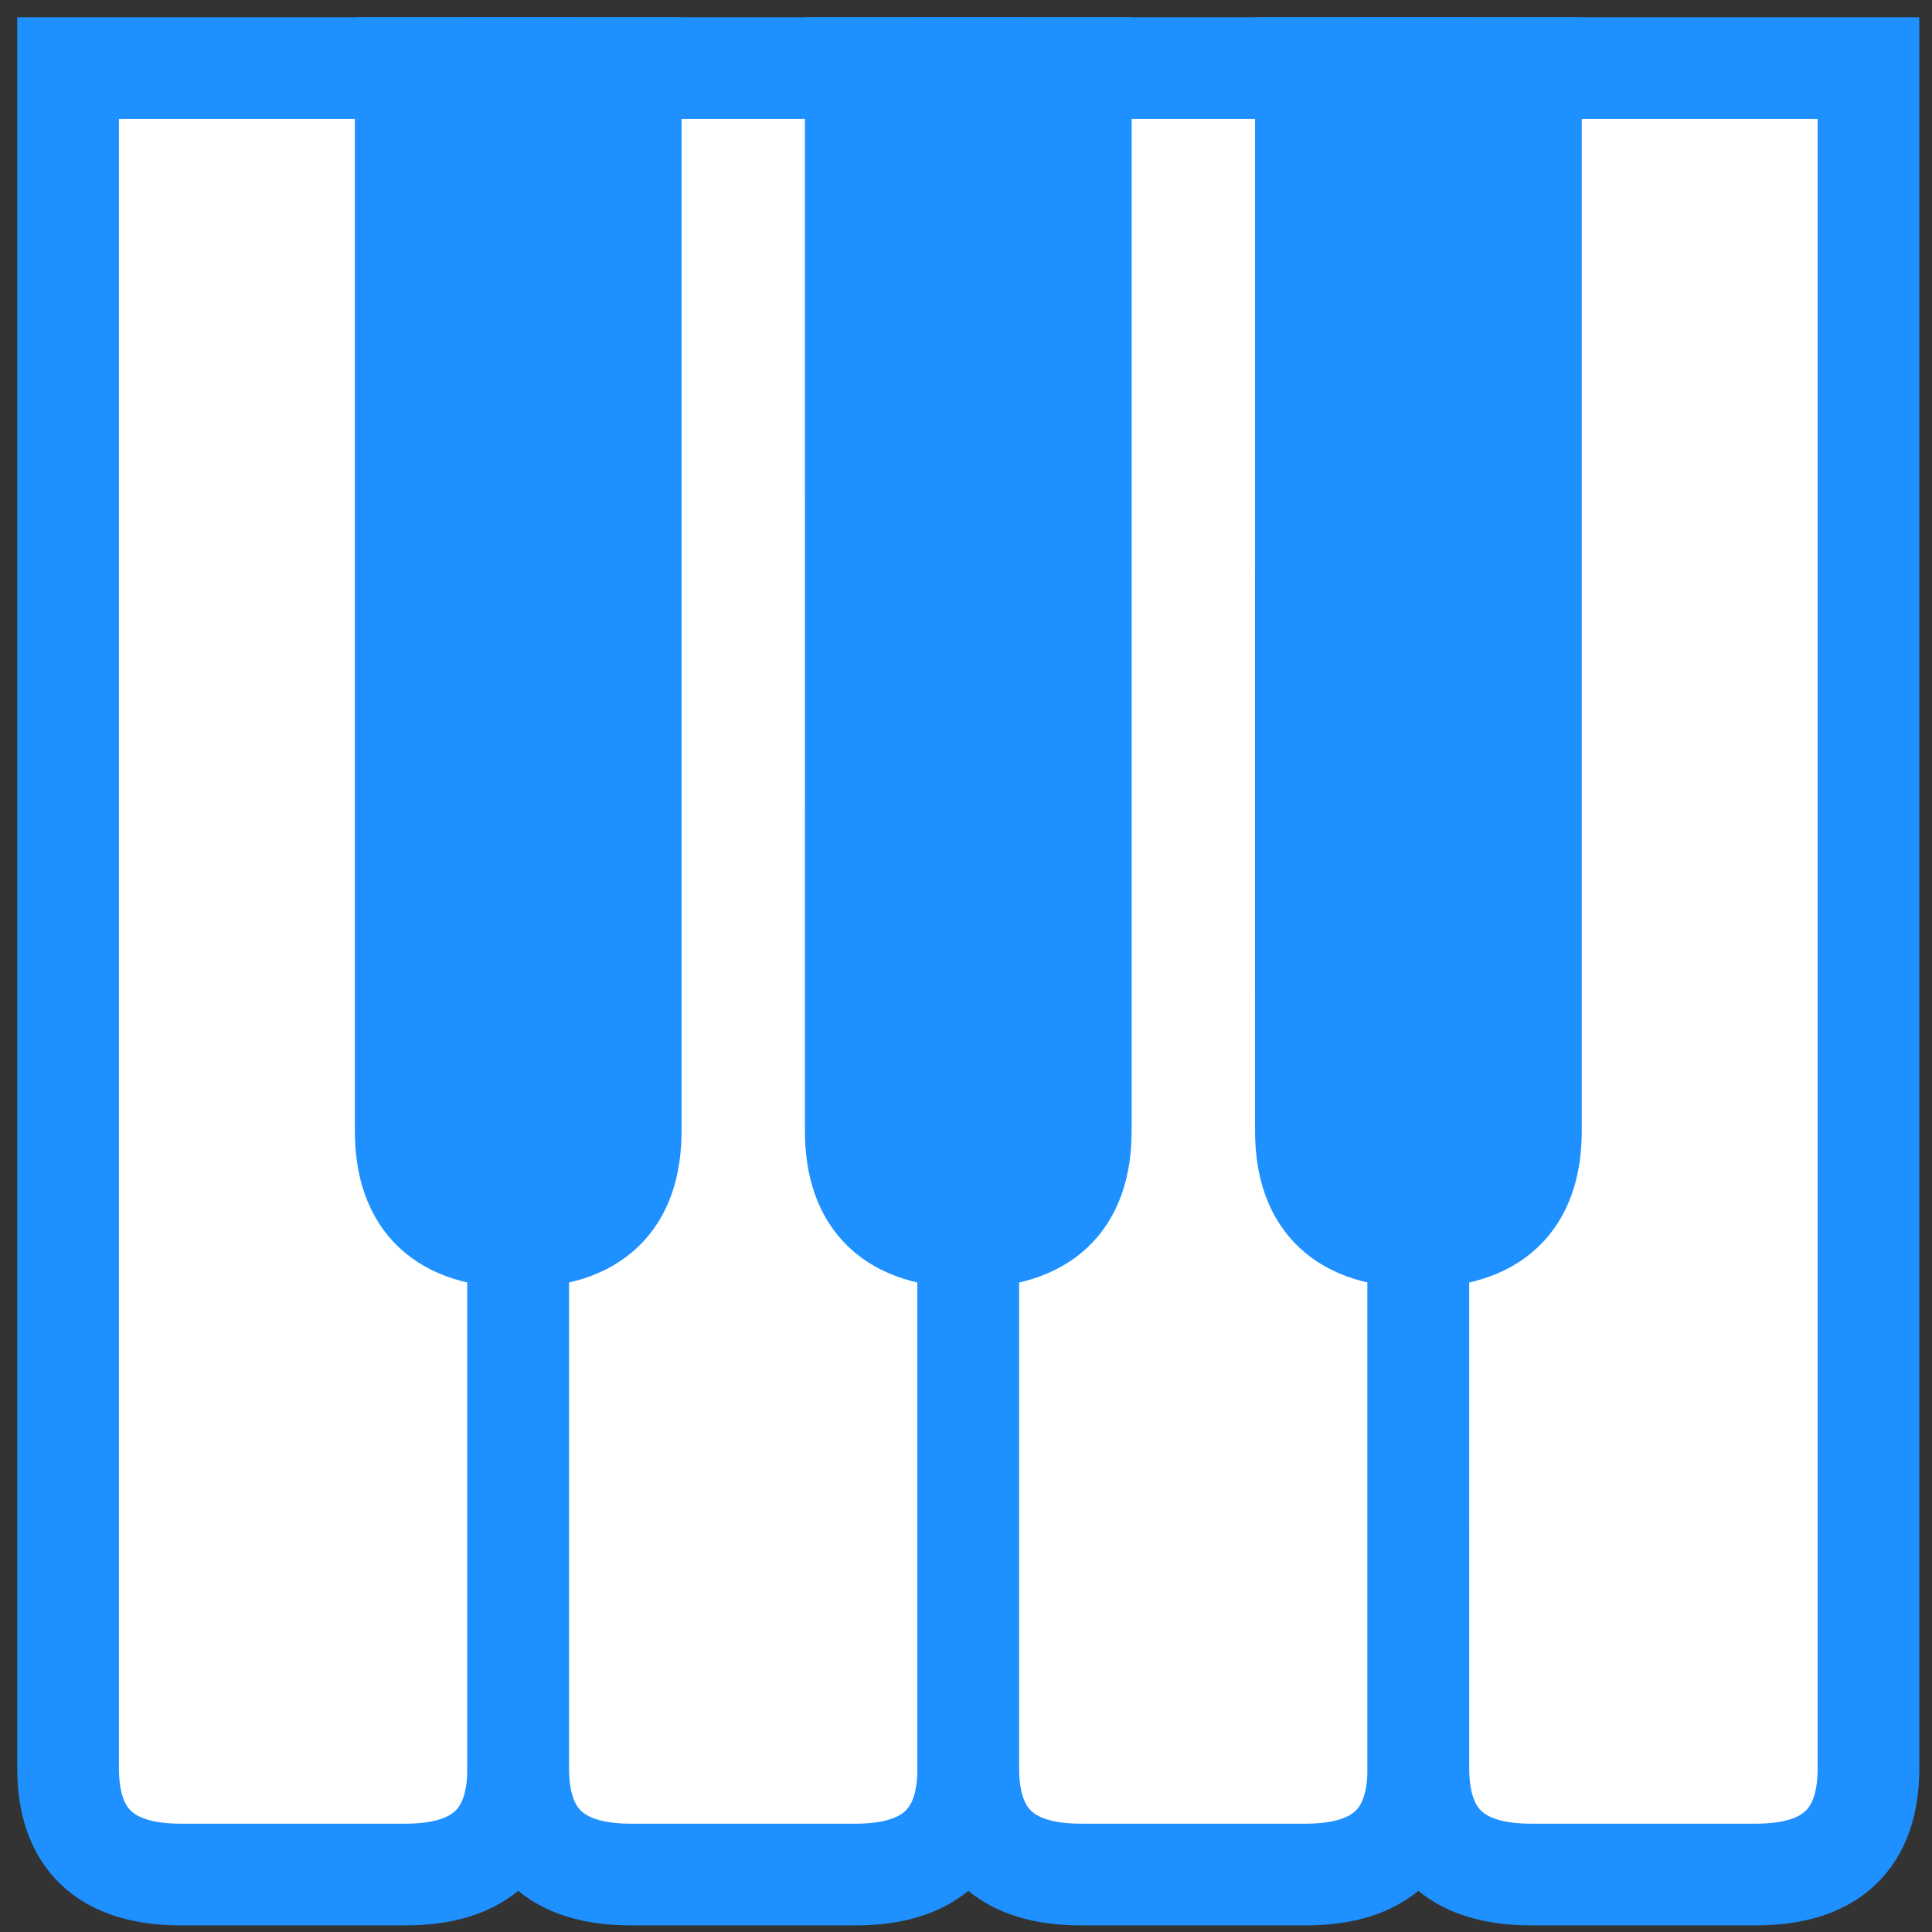 <?xml version="1.0" encoding="UTF-8" standalone="no"?>
<svg
   width="76"
   height="76"
   viewBox="0 0 76 76"
   version="1.1"
   xmlns="http://www.w3.org/2000/svg"
   xmlns:svg="http://www.w3.org/2000/svg">
     <rect x="0" y="0" width="76" height="76" fill="#333333" stroke="none"/>
     <style>
    path.white {
      stroke: #1E90FF;
      stroke-width: 4;
      fill: white;
    }
    path.black {
      stroke: #1E90FF;
      stroke-width: 4;
      fill: #1E90FF;
    }
  </style>
  <!-- White keys -->
  <path class="white" d="M 2.679,2.679 H 20.384 V 69.559 q 0,4.18 -4.426,4.18 H 7.105 q -4.426,0 -4.426,-4.18 z"/>
  <path class="white" d="M 20.384,2.679 H 38.09 V 69.559 q 0,4.18 -4.426,4.18 h -8.853 q -4.426,0 -4.426,-4.18 z"/>
  <path class="white" d="M 38.09,2.679 H 55.795 V 69.559 q 0,4.18 -4.426,4.18 h -8.853 q -4.426,0 -4.426,-4.18 z"/>
  <path class="white" d="M 55.795,2.679 H 73.501 V 69.559 q 0,4.18 -4.426,4.18 h -8.853 q -4.426,0 -4.426,-4.18 z"/>
  <!-- Black keys -->
  <path class="black" d="m 15.958,2.679 h 8.853 V 44.479 q 0,4.18 -4.426,4.18 -4.426,0 -4.426,-4.18 z"/>
  <path class="black" d="m 33.663,2.679 h 8.853 V 44.479 q 0,4.18 -4.426,4.18 -4.426,0 -4.426,-4.18 z"/>
  <path class="black" d="m 51.369,2.679 h 8.853 V 44.479 q 0,4.18 -4.426,4.18 -4.426,0 -4.426,-4.18 z"/>
</svg>
